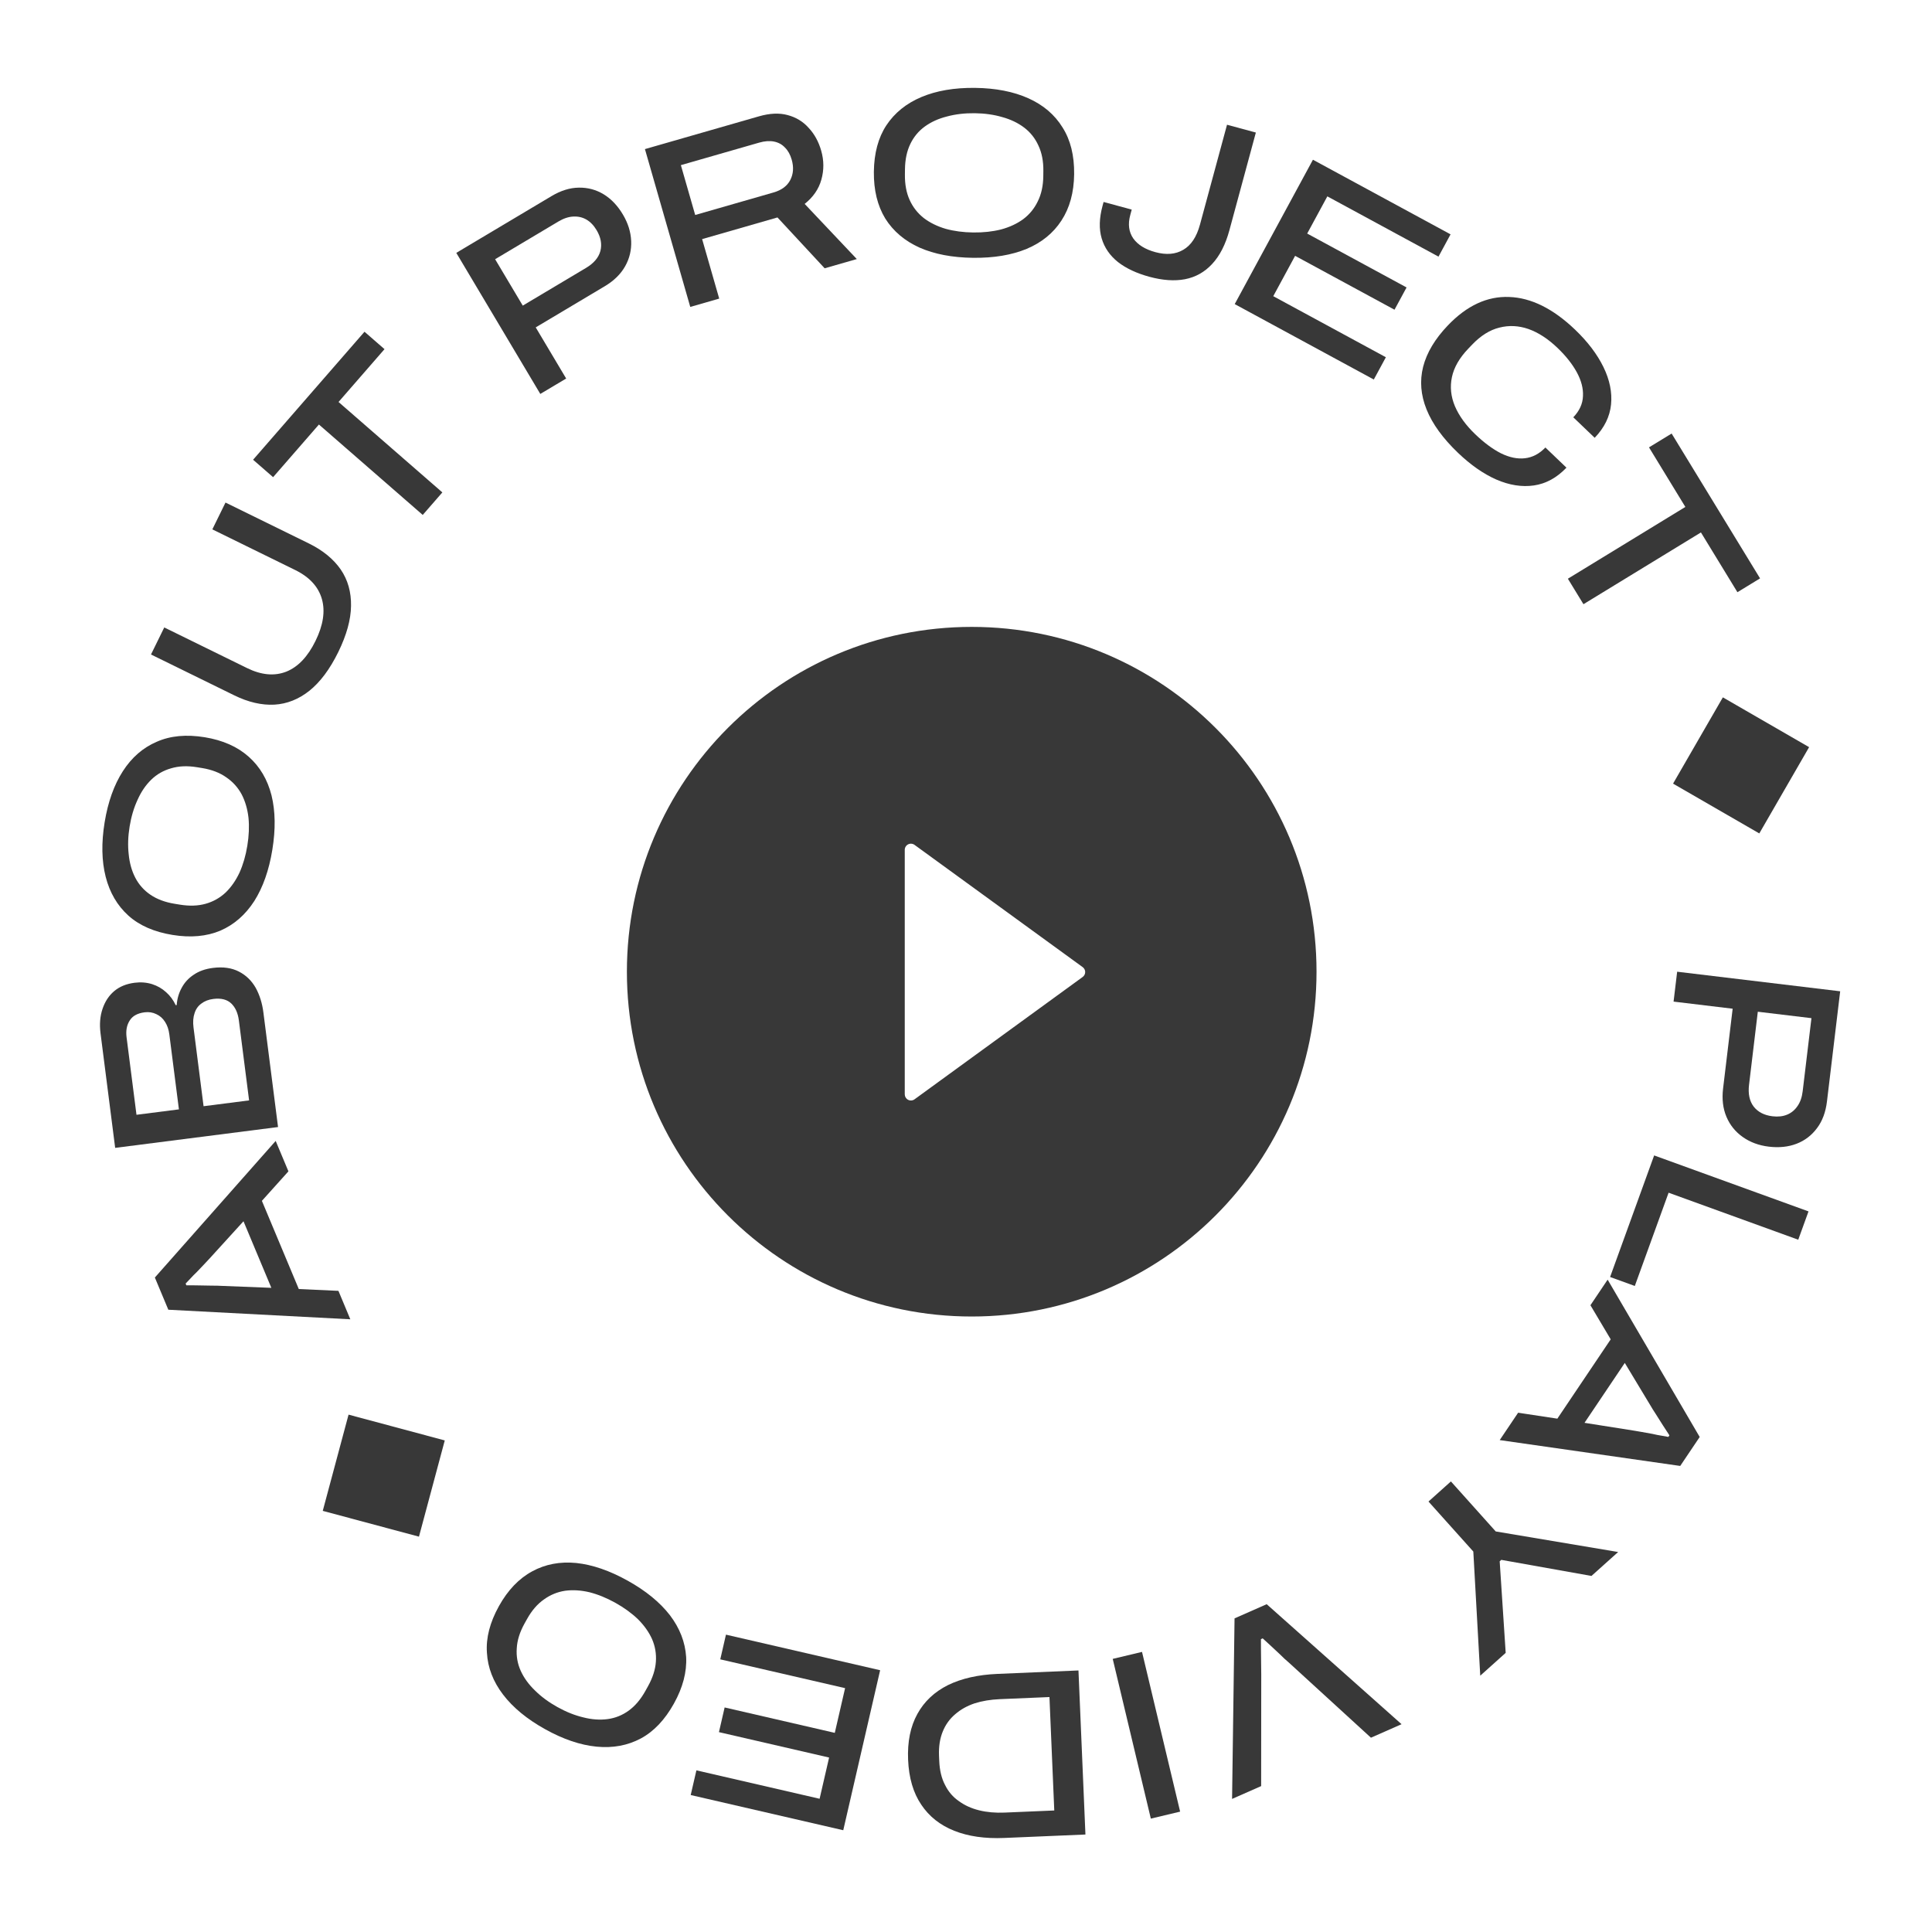 <svg width="160" height="160" viewBox="0 0 160 160" fill="none" xmlns="http://www.w3.org/2000/svg">
<path d="M80.473 51.917C64.704 51.917 51.917 64.703 51.917 80.473C51.917 96.242 64.704 109.028 80.473 109.028C96.242 109.028 109.029 96.242 109.029 80.473C109.029 64.703 96.242 51.917 80.473 51.917ZM89.658 80.912L75.737 91.041C75.661 91.096 75.571 91.129 75.477 91.135C75.383 91.143 75.29 91.124 75.206 91.081C75.122 91.038 75.052 90.973 75.003 90.893C74.954 90.813 74.928 90.721 74.928 90.627V70.383C74.927 70.288 74.953 70.196 75.002 70.116C75.051 70.035 75.121 69.97 75.205 69.927C75.289 69.884 75.383 69.865 75.477 69.873C75.571 69.88 75.661 69.913 75.737 69.968L89.658 80.09C89.724 80.137 89.777 80.198 89.814 80.27C89.852 80.341 89.871 80.421 89.871 80.501C89.871 80.582 89.852 80.661 89.814 80.733C89.777 80.804 89.724 80.866 89.658 80.912Z" fill="#383838"/>
<path d="M138.895 80.473L152.396 82.094L151.302 91.213C151.195 92.104 150.92 92.842 150.478 93.426C150.034 94.024 149.471 94.455 148.788 94.719C148.105 94.982 147.338 95.063 146.486 94.961C145.661 94.862 144.942 94.596 144.329 94.163C143.717 93.731 143.265 93.172 142.976 92.486C142.686 91.8 142.593 91.018 142.699 90.14L143.491 83.537L138.598 82.949L138.895 80.473ZM145.574 83.787L144.848 89.84C144.758 90.587 144.886 91.187 145.23 91.64C145.587 92.095 146.107 92.363 146.788 92.445C147.247 92.5 147.651 92.456 148 92.311C148.35 92.167 148.638 91.93 148.863 91.598C149.088 91.279 149.23 90.871 149.29 90.373L150.016 84.32L145.574 83.787Z" fill="#383838"/>
<path d="M136.989 95.688L149.773 100.323L148.923 102.668L138.186 98.775L135.388 106.498L133.341 105.756L136.989 95.688Z" fill="#383838"/>
<path d="M133.138 105.975L140.762 119.005L139.149 121.403L124.2 119.262L125.725 116.995L128.973 117.487L133.392 110.918L131.713 108.094L133.138 105.975ZM134.558 112.872L131.222 117.832L135.297 118.476C135.465 118.51 135.687 118.547 135.961 118.589C136.246 118.638 136.537 118.69 136.833 118.746C137.122 118.813 137.389 118.866 137.634 118.903C137.89 118.949 138.067 118.98 138.166 118.999L138.254 118.868C138.094 118.633 137.911 118.35 137.703 118.02C137.5 117.708 137.307 117.403 137.125 117.106C136.936 116.819 136.791 116.586 136.689 116.407L134.558 112.872Z" fill="#383838"/>
<path d="M120.158 122.686L123.87 126.828L134.008 128.531L131.798 130.513L124.331 129.181L124.198 129.3L124.695 136.883L122.588 138.773L122.014 128.493L118.301 124.351L120.158 122.686Z" fill="#383838"/>
<path d="M104.902 132.853L116.071 142.791L113.536 143.909L106.723 137.675C106.496 137.487 106.253 137.262 105.994 137.001C105.728 136.758 105.471 136.518 105.223 136.281C104.962 136.05 104.744 135.85 104.569 135.682L104.425 135.746C104.425 135.977 104.426 136.257 104.428 136.588C104.435 136.932 104.438 137.283 104.439 137.644C104.444 138.016 104.448 138.353 104.451 138.655L104.443 147.917L102.035 148.979L102.24 134.027L104.902 132.853Z" fill="#383838"/>
<path d="M94.577 136.803L97.733 150.031L95.307 150.61L92.151 137.382L94.577 136.803Z" fill="#383838"/>
<path d="M89.314 138.34L89.891 151.927L83.167 152.212C81.571 152.28 80.189 152.081 79.021 151.616C77.852 151.15 76.943 150.43 76.294 149.453C75.632 148.478 75.269 147.238 75.205 145.735C75.141 144.246 75.398 142.98 75.975 141.938C76.539 140.911 77.383 140.115 78.508 139.552C79.634 139.003 80.995 138.694 82.59 138.626L89.314 138.34ZM86.911 140.543L82.797 140.717C82.033 140.75 81.338 140.865 80.712 141.064C80.087 141.275 79.552 141.575 79.106 141.964C78.647 142.353 78.304 142.83 78.077 143.394C77.838 143.973 77.734 144.644 77.766 145.409L77.785 145.844C77.818 146.622 77.978 147.282 78.265 147.824C78.54 148.38 78.922 148.827 79.412 149.162C79.889 149.512 80.448 149.765 81.088 149.923C81.729 150.081 82.432 150.143 83.196 150.111L87.31 149.936L86.911 140.543Z" fill="#383838"/>
<path d="M72.889 138.321L69.835 151.572L57.201 148.657L57.673 146.613L67.876 148.966L68.663 145.552L59.54 143.448L60.011 141.404L69.134 143.508L69.987 139.805L59.65 137.42L60.121 135.375L72.889 138.321Z" fill="#383838"/>
<path d="M51.982 130.905C53.481 131.739 54.644 132.689 55.471 133.753C56.292 134.829 56.743 135.986 56.824 137.225C56.888 138.468 56.55 139.753 55.813 141.079C55.062 142.428 54.148 143.392 53.072 143.971C51.977 144.555 50.756 144.781 49.409 144.651C48.062 144.52 46.639 144.038 45.141 143.203C43.642 142.369 42.482 141.414 41.661 140.338C40.84 139.262 40.395 138.108 40.325 136.876C40.237 135.649 40.569 134.361 41.319 133.012C42.057 131.685 42.977 130.725 44.078 130.13C45.161 129.539 46.376 129.31 47.723 129.44C49.063 129.582 50.483 130.07 51.982 130.905ZM50.962 132.738C50.236 132.334 49.522 132.042 48.821 131.864C48.114 131.697 47.442 131.655 46.806 131.739C46.164 131.835 45.578 132.075 45.047 132.459C44.505 132.837 44.038 133.377 43.647 134.081L43.435 134.461C43.044 135.165 42.831 135.846 42.796 136.506C42.749 137.16 42.858 137.779 43.121 138.364C43.385 138.949 43.777 139.492 44.299 139.994C44.813 140.507 45.434 140.965 46.16 141.37C46.887 141.774 47.604 142.06 48.311 142.227C49.012 142.406 49.68 142.453 50.316 142.369C50.952 142.285 51.535 142.051 52.066 141.667C52.596 141.282 53.057 140.739 53.449 140.035L53.66 139.655C54.052 138.951 54.271 138.273 54.317 137.619C54.364 136.965 54.258 136.34 54.001 135.744C53.737 135.159 53.348 134.61 52.833 134.097C52.312 133.596 51.688 133.143 50.962 132.738Z" fill="#383838"/>
<path d="M29.012 109.258L13.94 108.466L12.825 105.8L22.831 94.486L23.886 97.006L21.689 99.449L24.745 106.753L28.027 106.902L29.012 109.258ZM22.472 106.653L20.165 101.139L17.387 104.19C17.266 104.312 17.113 104.476 16.927 104.683C16.73 104.894 16.526 105.108 16.316 105.325C16.102 105.529 15.911 105.724 15.745 105.908C15.566 106.097 15.442 106.227 15.372 106.3L15.434 106.446C15.718 106.441 16.055 106.443 16.445 106.452C16.817 106.453 17.177 106.459 17.526 106.471C17.869 106.47 18.143 106.477 18.349 106.491L22.472 106.653Z" fill="#383838"/>
<path d="M23.026 93.337L9.538 95.062L8.326 85.579C8.231 84.833 8.284 84.161 8.487 83.563C8.689 82.952 9.011 82.458 9.455 82.082C9.9 81.706 10.462 81.475 11.143 81.388C11.653 81.322 12.137 81.36 12.594 81.501C13.038 81.644 13.426 81.867 13.757 82.171C14.087 82.461 14.352 82.82 14.553 83.246L14.632 83.236C14.671 82.712 14.81 82.236 15.047 81.806C15.284 81.364 15.616 81.002 16.046 80.721C16.474 80.426 17.002 80.239 17.631 80.159C18.468 80.052 19.186 80.153 19.785 80.462C20.368 80.76 20.831 81.206 21.173 81.801C21.502 82.397 21.716 83.082 21.814 83.854L23.026 93.337ZM20.629 91.13L19.783 84.513C19.706 83.911 19.501 83.445 19.166 83.115C18.816 82.774 18.314 82.645 17.66 82.729C17.267 82.779 16.938 82.908 16.671 83.115C16.404 83.309 16.218 83.572 16.114 83.905C15.997 84.239 15.968 84.635 16.026 85.093L16.859 91.612L20.629 91.13ZM14.817 91.873L14.024 85.669C13.973 85.263 13.855 84.919 13.673 84.636C13.489 84.34 13.248 84.125 12.952 83.99C12.654 83.842 12.328 83.79 11.974 83.835C11.385 83.911 10.975 84.136 10.744 84.512C10.499 84.889 10.412 85.352 10.482 85.902L11.303 92.322L14.817 91.873Z" fill="#383838"/>
<path d="M22.554 70.372C22.278 72.065 21.78 73.482 21.059 74.621C20.326 75.758 19.39 76.575 18.253 77.071C17.105 77.552 15.782 77.671 14.284 77.426C12.761 77.178 11.544 76.645 10.634 75.828C9.714 74.996 9.086 73.924 8.752 72.613C8.418 71.301 8.388 69.799 8.664 68.106C8.94 66.413 9.445 64.998 10.179 63.861C10.912 62.724 11.847 61.913 12.982 61.43C14.106 60.931 15.43 60.807 16.954 61.055C18.451 61.3 19.667 61.839 20.601 62.673C21.523 63.492 22.152 64.557 22.486 65.869C22.808 67.178 22.83 68.679 22.554 70.372ZM20.483 70.034C20.617 69.214 20.649 68.444 20.579 67.724C20.497 67.001 20.308 66.356 20.013 65.786C19.705 65.214 19.28 64.744 18.739 64.375C18.2 63.993 17.533 63.737 16.738 63.607L16.308 63.537C15.514 63.407 14.8 63.438 14.168 63.629C13.537 63.807 12.991 64.119 12.531 64.565C12.07 65.012 11.693 65.565 11.398 66.225C11.09 66.884 10.869 67.623 10.735 68.444C10.601 69.264 10.576 70.036 10.659 70.758C10.729 71.478 10.911 72.123 11.206 72.692C11.501 73.262 11.919 73.731 12.46 74.1C13.002 74.469 13.67 74.719 14.464 74.848L14.894 74.918C15.688 75.048 16.401 75.024 17.032 74.846C17.662 74.668 18.214 74.357 18.688 73.913C19.148 73.467 19.532 72.914 19.84 72.256C20.135 71.595 20.35 70.855 20.483 70.034Z" fill="#383838"/>
<path d="M28.012 54.005C27.32 55.414 26.526 56.48 25.629 57.201C24.737 57.91 23.77 58.295 22.726 58.356C21.67 58.411 20.561 58.154 19.4 57.585L12.505 54.202L13.603 51.962L20.463 55.328C21.647 55.909 22.731 56.007 23.713 55.622C24.684 55.231 25.489 54.384 26.128 53.08C26.767 51.777 26.944 50.622 26.659 49.615C26.367 48.59 25.63 47.787 24.445 47.206L17.585 43.84L18.675 41.619L25.57 45.002C26.73 45.571 27.612 46.291 28.215 47.16C28.806 48.023 29.091 49.03 29.071 50.181C29.056 51.32 28.703 52.595 28.012 54.005Z" fill="#383838"/>
<path d="M35.009 42.645L26.412 35.157L22.617 39.517L20.96 38.074L30.187 27.473L31.843 28.916L28.036 33.291L36.634 40.779L35.009 42.645Z" fill="#383838"/>
<path d="M44.746 32.624L37.788 20.941L45.678 16.239C46.448 15.78 47.2 15.547 47.934 15.54C48.678 15.526 49.363 15.71 49.989 16.089C50.614 16.469 51.146 17.028 51.585 17.765C52.011 18.479 52.239 19.211 52.271 19.96C52.302 20.709 52.135 21.408 51.768 22.057C51.402 22.705 50.839 23.256 50.079 23.708L44.366 27.113L46.888 31.348L44.746 32.624ZM43.293 25.31L48.53 22.189C49.176 21.804 49.573 21.337 49.722 20.787C49.864 20.227 49.76 19.651 49.409 19.062C49.172 18.665 48.891 18.372 48.563 18.183C48.236 17.994 47.872 17.912 47.471 17.935C47.082 17.952 46.672 18.089 46.241 18.346L41.004 21.467L43.293 25.31Z" fill="#383838"/>
<path d="M57.165 25.418L53.411 12.348L62.847 9.636C63.747 9.377 64.54 9.341 65.225 9.529C65.924 9.713 66.506 10.067 66.972 10.592C67.448 11.101 67.793 11.729 68.008 12.477C68.241 13.289 68.245 14.091 68.02 14.884C67.803 15.66 67.343 16.328 66.639 16.887L70.957 21.454L68.294 22.219L64.387 18.008L58.147 19.802L59.562 24.729L57.165 25.418ZM57.573 17.804L64.06 15.94C64.732 15.746 65.196 15.4 65.451 14.901C65.706 14.402 65.744 13.842 65.565 13.221C65.445 12.802 65.26 12.471 65.012 12.226C64.772 11.966 64.47 11.799 64.106 11.725C63.741 11.651 63.331 11.68 62.874 11.811L56.387 13.676L57.573 17.804Z" fill="#383838"/>
<path d="M80.582 21.351C78.866 21.331 77.392 21.05 76.157 20.508C74.923 19.952 73.976 19.15 73.315 18.099C72.668 17.036 72.353 15.746 72.37 14.228C72.388 12.685 72.733 11.402 73.404 10.38C74.089 9.346 75.055 8.565 76.302 8.038C77.548 7.512 79.029 7.258 80.745 7.278C82.46 7.298 83.935 7.586 85.169 8.141C86.403 8.696 87.344 9.499 87.992 10.549C88.653 11.586 88.974 12.877 88.956 14.421C88.939 15.938 88.587 17.221 87.902 18.268C87.23 19.303 86.271 20.084 85.025 20.61C83.778 21.124 82.297 21.371 80.582 21.351ZM80.606 19.253C81.437 19.262 82.204 19.179 82.905 19.002C83.607 18.812 84.217 18.529 84.736 18.152C85.255 17.763 85.657 17.272 85.941 16.682C86.238 16.091 86.391 15.394 86.401 14.589L86.406 14.153C86.415 13.348 86.278 12.648 85.995 12.05C85.724 11.453 85.334 10.961 84.824 10.572C84.314 10.183 83.71 9.893 83.013 9.7C82.316 9.494 81.552 9.386 80.72 9.376C79.889 9.367 79.123 9.457 78.421 9.647C77.72 9.823 77.109 10.1 76.59 10.477C76.071 10.853 75.67 11.337 75.386 11.928C75.102 12.518 74.955 13.216 74.946 14.021L74.941 14.456C74.931 15.261 75.062 15.962 75.332 16.559C75.602 17.156 75.993 17.655 76.502 18.057C77.013 18.446 77.616 18.743 78.313 18.949C79.01 19.142 79.775 19.243 80.606 19.253Z" fill="#383838"/>
<path d="M95.191 22.923C94.134 22.636 93.267 22.23 92.589 21.705C91.914 21.166 91.463 20.511 91.235 19.738C91.007 18.965 91.031 18.069 91.307 17.05L91.395 16.726L93.725 17.358L93.601 17.816C93.397 18.567 93.483 19.213 93.856 19.751C94.233 20.277 94.842 20.654 95.683 20.882C96.587 21.127 97.356 21.063 97.991 20.688C98.638 20.316 99.1 19.621 99.376 18.602L101.617 10.33L104.005 10.977L101.816 19.059C101.492 20.256 101.012 21.192 100.378 21.868C99.76 22.535 99.011 22.954 98.13 23.125C97.266 23.287 96.287 23.22 95.191 22.923Z" fill="#383838"/>
<path d="M102.254 25.184L108.732 13.228L120.129 19.408L119.13 21.253L109.925 16.262L108.256 19.342L116.486 23.805L115.487 25.649L107.256 21.187L105.446 24.528L114.772 29.585L113.773 31.43L102.254 25.184Z" fill="#383838"/>
<path d="M120.742 37.498C119.493 36.302 118.627 35.108 118.144 33.914C117.661 32.72 117.565 31.542 117.857 30.378C118.158 29.204 118.842 28.06 119.91 26.945C121.479 25.305 123.17 24.521 124.982 24.594C126.803 24.657 128.623 25.56 130.444 27.303C131.492 28.307 132.275 29.34 132.793 30.402C133.31 31.464 133.52 32.496 133.42 33.497C133.321 34.498 132.869 35.418 132.066 36.257L130.294 34.559C130.805 34.025 131.072 33.441 131.095 32.806C131.128 32.179 130.96 31.525 130.591 30.842C130.221 30.16 129.684 29.48 128.979 28.805C128.197 28.057 127.397 27.537 126.579 27.247C125.77 26.966 124.967 26.927 124.169 27.132C123.38 27.326 122.63 27.795 121.918 28.539L121.59 28.882C120.86 29.645 120.41 30.429 120.241 31.236C120.072 32.042 120.155 32.843 120.49 33.639C120.834 34.443 121.397 35.22 122.178 35.968C122.912 36.671 123.623 37.197 124.312 37.546C125.01 37.886 125.666 38.021 126.281 37.951C126.914 37.881 127.481 37.584 127.983 37.06L129.727 38.73C128.924 39.569 128.025 40.06 127.03 40.203C126.034 40.346 124.995 40.182 123.911 39.711C122.847 39.24 121.79 38.502 120.742 37.498Z" fill="#383838"/>
<path d="M129.845 47.927L139.574 41.982L136.563 37.049L138.437 35.904L145.761 47.899L143.886 49.044L140.864 44.094L131.135 50.038L129.845 47.927Z" fill="#383838"/>
<rect width="8.248" height="8.25" transform="matrix(0.966 0.259 -0.259 0.966 28.866 117.154)" fill="#383838"/>
<rect width="8.248" height="8.25" transform="matrix(0.866 0.5 -0.5 0.866 142.68 57.752)" fill="#383838"/>
</svg>
